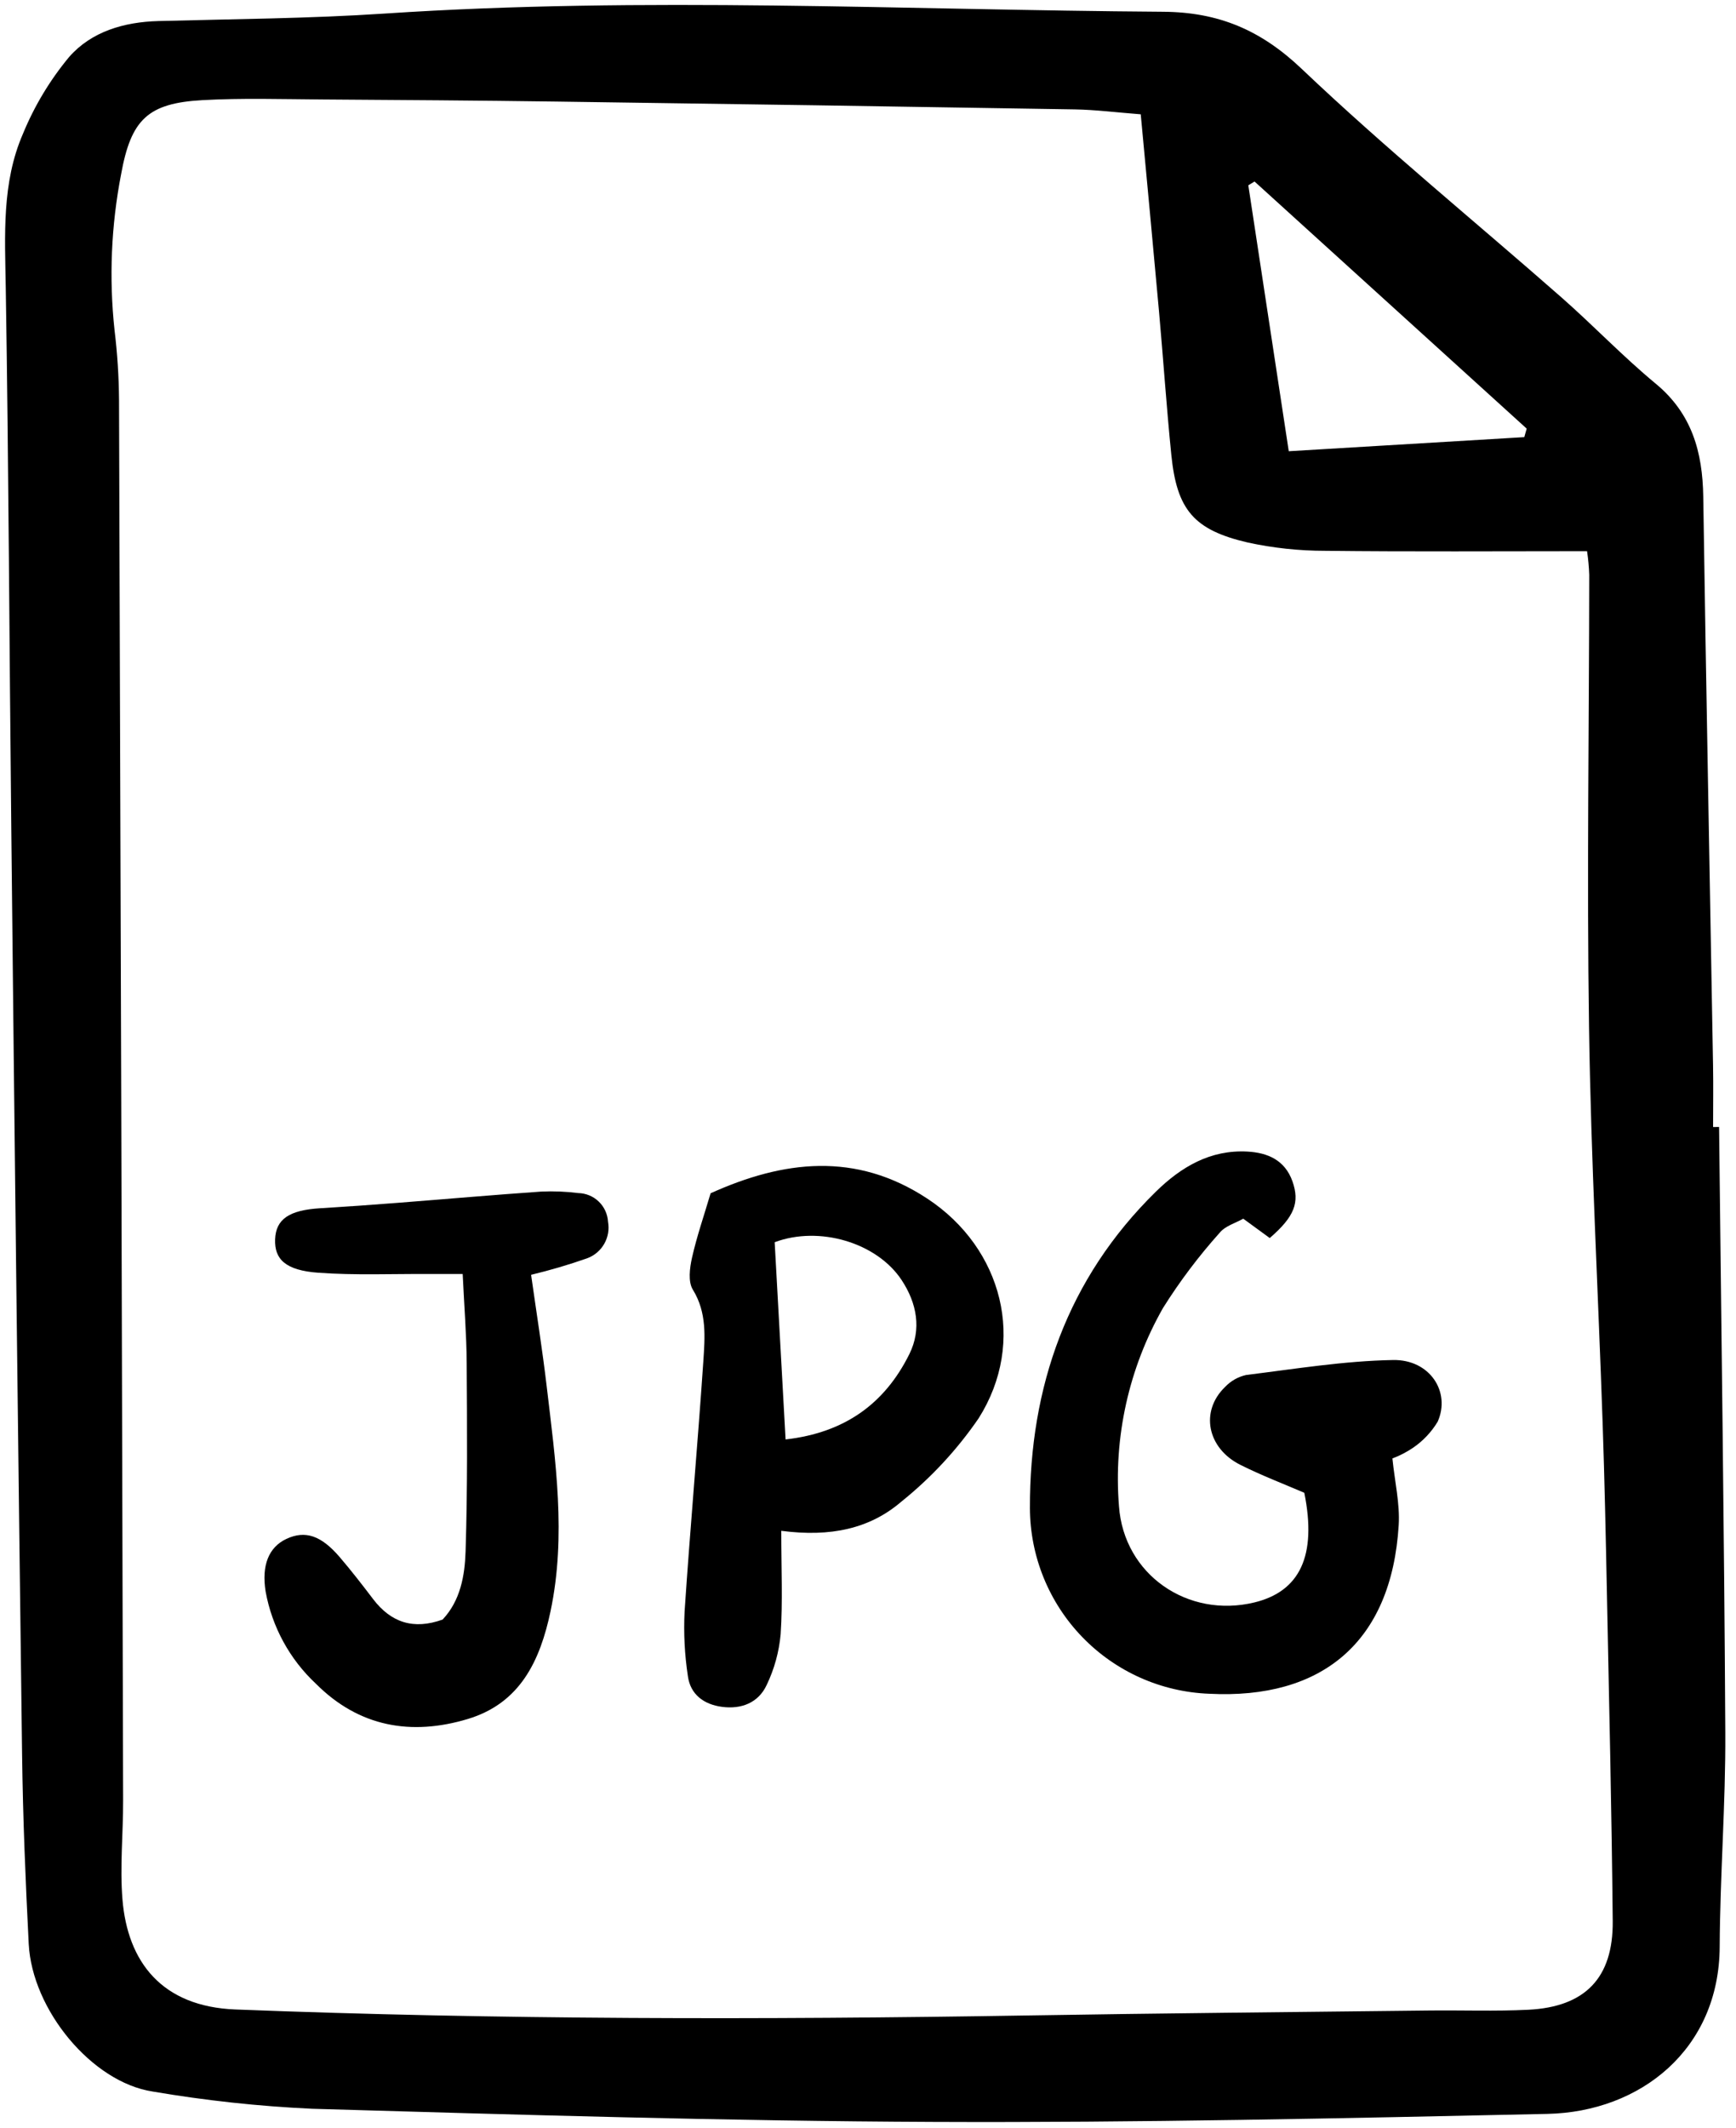 <svg width="142" height="174" viewBox="0 0 142 174" fill="none" xmlns="http://www.w3.org/2000/svg">
    <g clip-path="url(#clip0)">
        <path d="M140.616 92.138C140.797 108.643 141.038 125.147 141.125 141.652C141.156 147.485 140.694 153.319 140.666 159.154C140.628 167.532 134.204 172.66 126.574 172.825C109.85 173.186 93.119 173.552 76.393 173.481C59.438 173.412 42.482 172.897 25.532 172.406C21.158 172.204 16.802 171.733 12.486 170.997C7.52 170.237 2.628 164.327 2.349 158.925C2.087 153.774 1.873 148.615 1.807 143.458C1.48 118.191 1.185 92.925 0.923 67.658C0.764 52.947 0.709 38.233 0.471 23.524C0.402 19.236 0.133 14.941 1.88 10.933C2.813 8.662 4.086 6.547 5.655 4.658C7.477 2.581 10.137 1.798 12.954 1.721C19.123 1.554 25.309 1.518 31.467 1.109C52.691 -0.302 73.909 0.819 95.132 0.961C99.673 0.992 103.127 2.448 106.478 5.633C113.31 12.125 120.639 18.092 127.726 24.318C130.339 26.615 132.749 29.149 135.427 31.363C138.397 33.816 139.266 36.958 139.321 40.606C139.552 56.101 139.854 71.595 140.122 87.089C140.151 88.772 140.126 90.456 140.126 92.14L140.616 92.138ZM93.309 9.345C91.264 9.187 89.596 8.972 87.927 8.945C73.783 8.71 59.638 8.496 45.493 8.304C39.099 8.216 32.704 8.173 26.309 8.131C23.06 8.11 19.803 8.007 16.563 8.187C12.089 8.436 10.717 9.768 9.905 14.25C9.092 18.444 8.911 22.736 9.368 26.983C9.599 28.878 9.722 30.784 9.736 32.693C9.865 70.865 9.977 109.035 10.071 147.206C10.078 149.897 9.798 152.61 10.016 155.28C10.434 160.407 13.239 164.055 19.259 164.289C40.812 165.127 62.364 165.133 83.922 164.779C94.924 164.598 105.927 164.499 116.929 164.372C119.62 164.342 122.317 164.445 125.002 164.312C129.653 164.082 131.959 161.719 131.916 157.067C131.832 148.093 131.619 139.12 131.439 130.148C131.347 125.547 131.248 120.945 131.091 116.346C130.723 105.577 130.138 94.812 129.979 84.041C129.796 71.695 129.983 59.343 129.995 46.994C129.972 46.348 129.912 45.703 129.817 45.064C122.508 45.064 115.453 45.114 108.4 45.033C106.271 45.034 104.147 44.807 102.065 44.355C97.649 43.332 96.265 41.676 95.812 37.204C95.418 33.298 95.156 29.379 94.804 25.468C94.334 20.23 93.834 14.994 93.309 9.345ZM124.682 35.739C124.749 35.507 124.814 35.275 124.879 35.043L102.617 14.839L102.109 15.151C103.199 22.316 104.29 29.481 105.417 36.891L124.682 35.739Z"
              fill="black"/>
        <path d="M103.861 101.218L101.695 99.637C101.084 99.986 100.232 100.221 99.773 100.778C98.053 102.696 96.5 104.756 95.131 106.937C92.332 111.855 91.077 117.5 91.529 123.141C91.93 128.743 97.159 132.329 102.608 131.01C106.31 130.111 107.732 127.215 106.689 122.047C105.114 121.365 103.246 120.655 101.47 119.768C98.729 118.401 98.15 115.366 100.213 113.388C100.676 112.899 101.274 112.561 101.93 112.415C105.93 111.92 109.938 111.262 113.952 111.191C116.955 111.138 118.678 113.796 117.6 116.229C117.09 117.079 116.401 117.808 115.582 118.366C115.056 118.722 114.49 119.015 113.895 119.239C114.092 121.167 114.516 122.945 114.41 124.687C113.824 134.299 108.095 138.947 98.917 138.476C94.984 138.33 91.26 136.669 88.525 133.838C85.79 131.009 84.256 127.23 84.245 123.295C84.218 113.404 87.304 104.524 94.55 97.424C96.621 95.394 99.013 93.986 102.032 94.149C103.677 94.238 105.097 94.836 105.718 96.578C106.325 98.304 105.897 99.459 103.861 101.218Z"
              fill="black"/>
        <path d="M63.905 125.153C63.905 128.264 64.031 130.947 63.855 133.609C63.725 135.048 63.339 136.452 62.714 137.754C62.042 139.209 60.654 139.759 59.052 139.546C57.572 139.349 56.473 138.535 56.268 137.043C56.001 135.294 55.91 133.521 55.998 131.753C56.452 124.937 57.067 118.13 57.529 111.314C57.66 109.332 57.836 107.323 56.671 105.435C56.273 104.79 56.415 103.672 56.602 102.836C56.992 101.1 57.578 99.408 58.126 97.558C64.063 94.879 69.993 94.132 75.863 98.003C82.018 102.062 83.992 109.727 80.049 115.957C78.282 118.532 76.145 120.833 73.708 122.786C71.164 124.966 67.958 125.689 63.905 125.153ZM64.256 117.685C69.104 117.134 72.369 114.759 74.38 110.713C75.398 108.669 74.997 106.543 73.753 104.658C71.728 101.589 67.017 100.194 63.366 101.56C63.659 106.845 63.952 112.146 64.258 117.685H64.256Z"
              fill="black"/>
        <path d="M43.443 104.224C43.885 107.354 44.362 110.327 44.715 113.319C45.438 119.436 46.333 125.54 45.036 131.714C44.178 135.797 42.537 139.253 38.265 140.539C33.655 141.927 29.379 141.199 25.849 137.666C23.699 135.661 22.254 133.016 21.728 130.124C21.381 127.972 21.983 126.489 23.434 125.812C24.959 125.102 26.263 125.523 27.791 127.309C28.737 128.416 29.632 129.568 30.513 130.728C31.984 132.665 33.834 133.263 36.203 132.411C37.661 130.865 38.02 128.819 38.083 126.844C38.247 121.703 38.207 116.556 38.174 111.412C38.159 109.082 37.968 106.752 37.846 104.156C36.816 104.156 35.959 104.16 35.102 104.156C32.079 104.139 29.044 104.272 26.035 104.055C23.359 103.862 22.439 102.955 22.503 101.319C22.569 99.67 23.659 98.935 26.196 98.782C28.319 98.654 30.442 98.505 32.563 98.337C36.471 98.034 40.373 97.689 44.286 97.419C45.293 97.375 46.301 97.416 47.3 97.542C47.927 97.554 48.526 97.803 48.978 98.238C49.429 98.673 49.699 99.263 49.734 99.889C49.846 100.507 49.737 101.145 49.426 101.69C49.115 102.236 48.622 102.654 48.033 102.872C46.527 103.401 44.995 103.852 43.443 104.224Z"
              fill="black"/>
    </g>
    <defs>
        <clipPath id="clip0">
            <rect width="141.113" height="173.273" fill="white" transform="translate(0.109 0.23)"/>
        </clipPath>
    </defs>
</svg>
